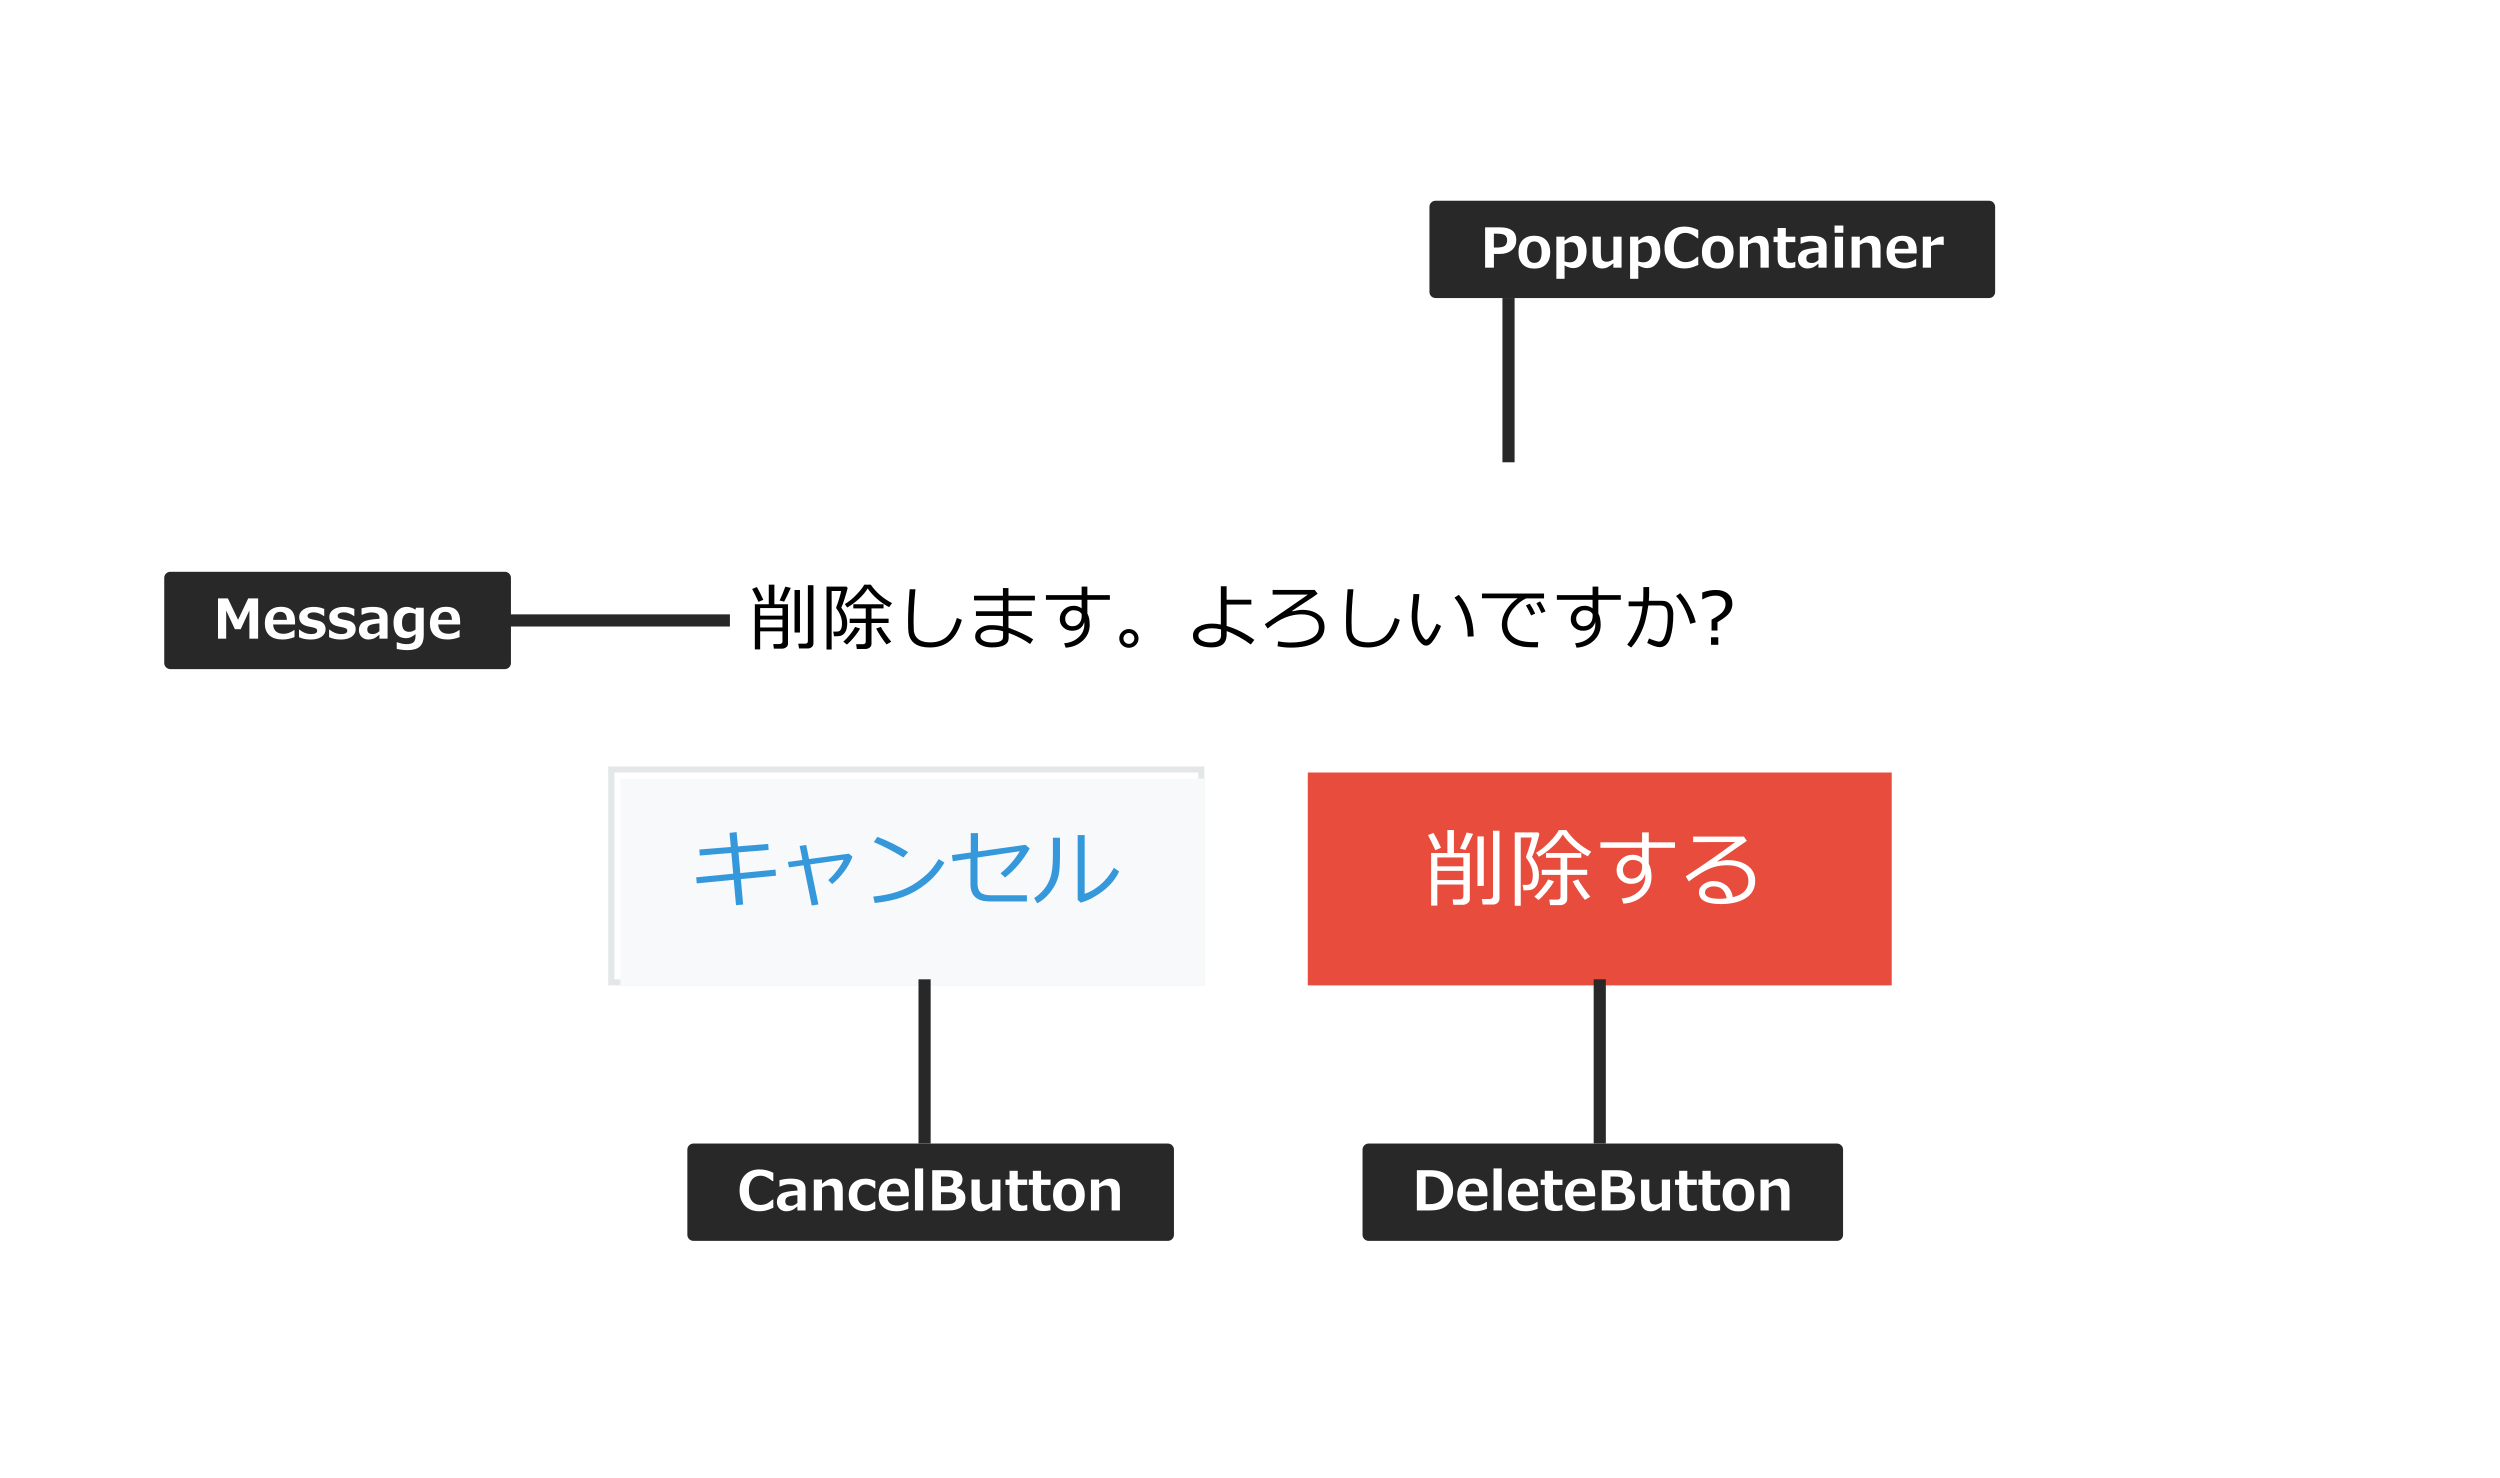 <svg width="411" height="243" viewBox="0 0 411 243" fill="none" xmlns="http://www.w3.org/2000/svg">
<rect width="411" height="243" fill="white"/>
<g filter="url(#filter0_d_368_631)">
<rect x="92" y="76" width="226" height="94" fill="white"/>
</g>
<path d="M128.637 103.791H124.969V106.756H124.096V99.338H126.387V96.115H127.307V99.338H129.545V105.836C129.545 106.074 129.443 106.268 129.24 106.416C129.037 106.568 128.801 106.645 128.531 106.645H127.219L127.131 105.883H128.139C128.268 105.883 128.383 105.846 128.484 105.771C128.586 105.693 128.637 105.596 128.637 105.479V103.791ZM128.637 101.219V99.971H124.969V101.219H128.637ZM124.969 103.152H128.637V101.857H124.969V103.152ZM132.814 106.609H131.367L131.232 105.824H132.346C132.658 105.824 132.814 105.682 132.814 105.396V96.203H133.729V105.771C133.729 106.021 133.637 106.223 133.453 106.375C133.273 106.531 133.061 106.609 132.814 106.609ZM128.918 98.91L128.162 98.723C128.479 98.078 128.793 97.32 129.105 96.449L130.008 96.643C129.59 97.564 129.227 98.32 128.918 98.91ZM124.688 98.945C124.395 98.293 124.051 97.586 123.656 96.824L124.43 96.508C124.797 97.148 125.152 97.85 125.496 98.611L124.688 98.945ZM130.623 103.984V97H131.514V103.984H130.623ZM146.174 99.812C145.475 99.461 144.805 99.002 144.164 98.436C143.523 97.869 143.018 97.301 142.646 96.731C142.303 97.316 141.816 97.897 141.188 98.471C140.559 99.045 139.924 99.514 139.283 99.877L138.891 99.309C139.496 98.965 140.121 98.461 140.766 97.797C141.41 97.133 141.85 96.572 142.084 96.115H143.15C144.029 97.385 145.195 98.397 146.648 99.15L146.174 99.812ZM138.305 99.889C138.41 100.021 138.562 100.254 138.762 100.586C138.965 100.918 139.102 101.242 139.172 101.559C139.246 101.875 139.283 102.166 139.283 102.432V102.455C139.283 102.748 139.258 103.018 139.207 103.264C139.156 103.506 139.08 103.715 138.979 103.891C138.881 104.062 138.758 104.205 138.609 104.318C138.465 104.428 138.309 104.502 138.141 104.541C137.977 104.58 137.74 104.6 137.432 104.6H137.115L136.98 103.838C137.32 103.838 137.562 103.834 137.707 103.826C137.855 103.814 137.982 103.766 138.088 103.68C138.193 103.59 138.275 103.445 138.334 103.246C138.393 103.043 138.422 102.787 138.422 102.479C138.422 101.646 138.117 100.836 137.508 100.047V100.035C137.508 100.023 137.502 99.992 137.49 99.941C137.475 99.891 137.467 99.859 137.467 99.848C137.604 99.519 137.771 99.029 137.971 98.377C138.174 97.721 138.275 97.314 138.275 97.158H136.723V106.779H135.879V96.438H139.172L139.354 96.666C139.26 97.076 139.092 97.664 138.85 98.43C138.611 99.191 138.43 99.678 138.305 99.889ZM142.254 106.691H140.859L140.748 105.906H141.861C142.174 105.906 142.33 105.76 142.33 105.467V102.42H139.688V101.711H142.33V100.023H140.285V99.338H145.254V100.023H143.273V101.711H146.086V102.42H143.273V105.824C143.273 106.09 143.176 106.301 142.98 106.457C142.785 106.613 142.543 106.691 142.254 106.691ZM145.758 105.947C145.512 105.658 145.203 105.234 144.832 104.676C144.461 104.113 144.197 103.664 144.041 103.328L144.814 103.059C144.92 103.293 145.154 103.668 145.518 104.184C145.881 104.695 146.217 105.135 146.525 105.502L145.758 105.947ZM139.23 105.971L138.645 105.49C139.004 105.182 139.369 104.795 139.74 104.33C140.115 103.861 140.395 103.441 140.578 103.07L141.41 103.328C141.203 103.723 140.875 104.191 140.426 104.734C139.98 105.273 139.582 105.686 139.23 105.971ZM158.127 101.898C157.686 103.461 157.035 104.609 156.176 105.344C155.316 106.078 154.211 106.445 152.859 106.445C152.332 106.445 151.863 106.393 151.453 106.287C151.043 106.182 150.691 106.025 150.398 105.818C150.105 105.607 149.871 105.346 149.695 105.033C149.52 104.717 149.406 104.375 149.355 104.008C149.309 103.641 149.285 103.033 149.285 102.186C149.285 100.744 149.371 98.975 149.543 96.877H150.504C150.297 98.889 150.193 100.674 150.193 102.232C150.193 102.775 150.205 103.234 150.229 103.609C150.256 103.98 150.369 104.324 150.568 104.641C150.771 104.957 151.072 105.197 151.471 105.361C151.869 105.525 152.363 105.607 152.953 105.607C154.012 105.607 154.893 105.311 155.596 104.717C156.299 104.119 156.869 103.078 157.307 101.594L158.127 101.898ZM169.852 105.109L169.348 105.889C168.426 105.197 167.25 104.586 165.82 104.055V104.922C165.82 105.93 164.891 106.434 163.031 106.434C162.293 106.434 161.656 106.275 161.121 105.959C160.586 105.639 160.318 105.201 160.318 104.646C160.318 104.072 160.572 103.617 161.08 103.281C161.588 102.941 162.199 102.771 162.914 102.771C163.664 102.771 164.32 102.844 164.883 102.988V101.26H160.441V100.492H164.883V98.705H160.131V97.938H164.883V96.678H165.791V97.938H170.139V98.705H165.791V100.492H169.635V101.26H165.791V103.193C167.588 103.873 168.941 104.512 169.852 105.109ZM164.906 104.617V103.791C164.406 103.607 163.744 103.516 162.92 103.516C162.49 103.516 162.094 103.613 161.73 103.809C161.367 104.004 161.186 104.262 161.186 104.582C161.186 104.922 161.367 105.182 161.73 105.361C162.098 105.537 162.557 105.625 163.107 105.625C163.635 105.625 164.016 105.582 164.25 105.496C164.488 105.41 164.656 105.311 164.754 105.197C164.855 105.084 164.906 104.891 164.906 104.617ZM177.832 100.984C177.609 100.543 177.145 100.322 176.438 100.322C176.094 100.326 175.787 100.469 175.518 100.75C175.248 101.031 175.115 101.346 175.119 101.693C175.119 102.072 175.225 102.377 175.436 102.607C175.646 102.838 175.934 102.953 176.297 102.953C176.758 102.953 177.125 102.803 177.398 102.502C177.676 102.201 177.82 101.807 177.832 101.318V100.984ZM182.461 98.606H178.764V100.861C179.021 101.314 179.15 101.936 179.15 102.725C179.146 103.756 178.764 104.623 178.002 105.326C177.244 106.025 176.307 106.41 175.189 106.48L174.949 105.748C175.887 105.682 176.674 105.359 177.311 104.781C177.951 104.203 178.271 103.486 178.271 102.631C178.271 102.486 178.264 102.355 178.248 102.238C178.15 102.691 177.922 103.049 177.562 103.311C177.203 103.568 176.771 103.697 176.268 103.697C175.697 103.697 175.215 103.518 174.82 103.158C174.426 102.795 174.229 102.34 174.229 101.793C174.229 101.164 174.449 100.641 174.891 100.223C175.336 99.801 175.881 99.59 176.525 99.59C177.01 99.59 177.441 99.732 177.82 100.018V98.606H171.949V97.838H177.82V96.438H178.764V97.838H182.461V98.606ZM184.008 104.957C184.008 104.531 184.162 104.168 184.471 103.867C184.779 103.566 185.152 103.416 185.59 103.416C186.027 103.416 186.4 103.566 186.709 103.867C187.018 104.168 187.172 104.531 187.172 104.957C187.172 105.383 187.018 105.746 186.709 106.047C186.4 106.348 186.027 106.498 185.59 106.498C185.152 106.498 184.779 106.348 184.471 106.047C184.162 105.746 184.008 105.383 184.008 104.957ZM184.693 104.957C184.693 105.203 184.781 105.414 184.957 105.59C185.133 105.766 185.344 105.854 185.59 105.854C185.836 105.854 186.047 105.766 186.223 105.59C186.398 105.414 186.486 105.203 186.486 104.957C186.486 104.711 186.398 104.5 186.223 104.324C186.047 104.148 185.836 104.061 185.59 104.061C185.344 104.061 185.133 104.148 184.957 104.324C184.781 104.5 184.693 104.711 184.693 104.957ZM206.215 105.197L205.629 105.965C205.102 105.551 204.455 105.131 203.689 104.705C202.924 104.275 202.25 103.957 201.668 103.75L201.656 104.43C201.633 105.766 200.811 106.434 199.189 106.434C198.248 106.434 197.502 106.268 196.951 105.936C196.4 105.604 196.125 105.119 196.125 104.482C196.125 103.857 196.422 103.375 197.016 103.035C197.613 102.695 198.359 102.523 199.254 102.52C199.711 102.52 200.195 102.57 200.707 102.672V96.385H201.656V98.594H205.723V99.385H201.656V102.906C203.227 103.371 204.746 104.135 206.215 105.197ZM200.742 103.48C200.203 103.352 199.707 103.287 199.254 103.287C198.668 103.287 198.146 103.395 197.689 103.609C197.232 103.82 197.006 104.113 197.01 104.488C197.01 104.844 197.211 105.123 197.613 105.326C198.016 105.525 198.482 105.625 199.014 105.625C200.166 105.625 200.742 105.23 200.742 104.441V103.48ZM210.035 106.252L210.111 105.438C210.838 105.57 211.506 105.637 212.115 105.637C213.471 105.641 214.59 105.43 215.473 105.004C216.359 104.574 216.805 103.955 216.809 103.146C216.809 102.451 216.553 101.92 216.041 101.553C215.529 101.182 214.834 100.996 213.955 100.996C213.104 100.996 212.242 101.162 211.371 101.494C210.504 101.826 209.512 102.439 208.395 103.334L207.938 102.625L212.051 99.812L215.016 97.756H209.221V96.988H216.146L216.627 97.609C216.162 97.961 215.461 98.436 214.523 99.033C213.555 99.654 212.852 100.125 212.414 100.445L212.449 100.504C213.172 100.34 213.721 100.258 214.096 100.258C215.166 100.258 216.043 100.51 216.727 101.014C217.41 101.518 217.752 102.215 217.752 103.105C217.752 104.207 217.258 105.043 216.27 105.613C215.281 106.184 213.93 106.469 212.215 106.469C211.457 106.469 210.73 106.396 210.035 106.252ZM230.127 101.898C229.686 103.461 229.035 104.609 228.176 105.344C227.316 106.078 226.211 106.445 224.859 106.445C224.332 106.445 223.863 106.393 223.453 106.287C223.043 106.182 222.691 106.025 222.398 105.818C222.105 105.607 221.871 105.346 221.695 105.033C221.52 104.717 221.406 104.375 221.355 104.008C221.309 103.641 221.285 103.033 221.285 102.186C221.285 100.744 221.371 98.975 221.543 96.877H222.504C222.297 98.889 222.193 100.674 222.193 102.232C222.193 102.775 222.205 103.234 222.229 103.609C222.256 103.98 222.369 104.324 222.568 104.641C222.771 104.957 223.072 105.197 223.471 105.361C223.869 105.525 224.363 105.607 224.953 105.607C226.012 105.607 226.893 105.311 227.596 104.717C228.299 104.119 228.869 103.078 229.307 101.594L230.127 101.898ZM236.906 102.906C236.773 103.277 236.562 103.73 236.273 104.266C235.988 104.801 235.695 105.248 235.395 105.607C235.098 105.963 234.789 106.141 234.469 106.141C234.273 106.141 234.1 106.094 233.947 106C233.795 105.906 233.596 105.725 233.35 105.455C233.104 105.186 232.877 104.816 232.67 104.348C232.467 103.875 232.316 103.381 232.219 102.865C232.121 102.35 232.072 101.848 232.072 101.359C232.072 100.922 232.117 100.303 232.207 99.502C232.301 98.662 232.352 98.049 232.359 97.662H233.344C233.328 98.014 233.266 98.627 233.156 99.502C233.059 100.283 233.01 100.9 233.01 101.354C233.01 102.033 233.08 102.645 233.221 103.188C233.365 103.727 233.572 104.191 233.842 104.582C234.115 104.973 234.314 105.168 234.439 105.168C234.643 105.168 234.916 104.891 235.26 104.336C235.604 103.777 235.912 103.176 236.186 102.531L236.906 102.906ZM242.268 104.629L241.283 104.658V104.553C241.283 103.396 241.096 102.271 240.721 101.178C240.346 100.084 239.811 99.107 239.115 98.248L239.836 97.791C241.43 99.615 242.24 101.895 242.268 104.629ZM253.84 98.377H250.904C250.189 98.682 249.492 99.24 248.812 100.053C248.137 100.861 247.799 101.703 247.799 102.578C247.799 103.254 247.979 103.818 248.338 104.271C248.697 104.721 249.178 105.051 249.779 105.262C250.381 105.469 251.178 105.572 252.17 105.572C252.4 105.572 252.637 105.566 252.879 105.555L252.82 106.422H252.791C252.068 106.422 251.469 106.408 250.992 106.381C250.516 106.357 250.014 106.262 249.486 106.094C248.959 105.93 248.494 105.678 248.092 105.338C247.689 104.998 247.391 104.605 247.195 104.16C247 103.715 246.902 103.211 246.902 102.648C246.902 101.863 247.141 101.086 247.617 100.316C248.098 99.543 248.73 98.889 249.516 98.353H243.639V97.574H253.84V98.377ZM254.092 100.516L253.418 100.791C253.156 100.186 252.877 99.647 252.58 99.174L253.201 98.869C253.471 99.291 253.768 99.84 254.092 100.516ZM252.387 100.873L251.713 101.178C251.432 100.545 251.148 99.996 250.863 99.531L251.496 99.244C251.836 99.772 252.133 100.314 252.387 100.873ZM261.832 100.984C261.609 100.543 261.145 100.322 260.438 100.322C260.094 100.326 259.787 100.469 259.518 100.75C259.248 101.031 259.115 101.346 259.119 101.693C259.119 102.072 259.225 102.377 259.436 102.607C259.646 102.838 259.934 102.953 260.297 102.953C260.758 102.953 261.125 102.803 261.398 102.502C261.676 102.201 261.82 101.807 261.832 101.318V100.984ZM266.461 98.606H262.764V100.861C263.021 101.314 263.15 101.936 263.15 102.725C263.146 103.756 262.764 104.623 262.002 105.326C261.244 106.025 260.307 106.41 259.189 106.48L258.949 105.748C259.887 105.682 260.674 105.359 261.311 104.781C261.951 104.203 262.271 103.486 262.271 102.631C262.271 102.486 262.264 102.355 262.248 102.238C262.15 102.691 261.922 103.049 261.562 103.311C261.203 103.568 260.771 103.697 260.268 103.697C259.697 103.697 259.215 103.518 258.82 103.158C258.426 102.795 258.229 102.34 258.229 101.793C258.229 101.164 258.449 100.641 258.891 100.223C259.336 99.801 259.881 99.59 260.525 99.59C261.01 99.59 261.441 99.732 261.82 100.018V98.606H255.949V97.838H261.82V96.438H262.764V97.838H266.461V98.606ZM271.119 97.574C271.119 97.926 271.1 98.326 271.061 98.775H273.311C273.865 98.775 274.299 98.975 274.611 99.373C274.928 99.768 275.088 100.285 275.092 100.926C275.088 102.504 274.92 103.811 274.588 104.846C274.256 105.877 273.674 106.393 272.842 106.393C272.357 106.393 271.678 106.162 270.803 105.701L271.096 104.957C271.299 105.055 271.59 105.166 271.969 105.291C272.348 105.416 272.607 105.479 272.748 105.479C273.061 105.479 273.311 105.316 273.498 104.992C273.689 104.664 273.848 104.188 273.973 103.562C274.102 102.938 274.166 102.191 274.166 101.324C274.166 100.551 274.062 100.061 273.855 99.853C273.648 99.647 273.371 99.543 273.023 99.543H270.984C270.828 100.539 270.658 101.393 270.475 102.104C270.291 102.814 270 103.561 269.602 104.342C269.207 105.123 268.729 105.828 268.166 106.457L267.504 105.977C268.016 105.375 268.521 104.539 269.021 103.469C269.525 102.395 269.863 101.127 270.035 99.666H267.744V98.881H270.129C270.156 98.607 270.17 97.82 270.17 96.519H271.119V97.574ZM278.783 102.314L277.875 102.555C277.34 100.598 276.562 99.074 275.543 97.984L276.229 97.516C276.768 98.066 277.281 98.805 277.77 99.731C278.262 100.652 278.6 101.514 278.783 102.314ZM282.357 102.285V103.656H281.379V101.875C282.395 101.312 283.031 100.848 283.289 100.48C283.547 100.113 283.676 99.728 283.676 99.326C283.676 98.877 283.527 98.531 283.23 98.289C282.938 98.043 282.527 97.92 282 97.92C281.344 97.92 280.648 98.123 279.914 98.529H279.85V97.41C280.619 97.129 281.363 96.988 282.082 96.988C282.914 96.988 283.574 97.193 284.062 97.603C284.555 98.01 284.801 98.555 284.801 99.238C284.801 99.766 284.654 100.252 284.361 100.697C284.072 101.143 283.404 101.672 282.357 102.285ZM282.486 106H281.291V104.764H282.486V106Z" fill="black"/>
<rect x="100.5" y="126.5" width="97" height="35" stroke="#E3E7E8"/>
<g filter="url(#filter1_i_368_631)">
<rect x="101" y="127" width="96" height="34" fill="#F7F9FA"/>
</g>
<path d="M127.569 143.967L121.8 144.527L122.176 148.704L121 148.813L120.624 144.644L114.547 145.231L114.451 144.233L120.535 143.639L120.234 140.228L115.039 140.651L114.978 139.66L120.146 139.243L119.934 136.926L121.096 136.789L121.314 139.147L126.291 138.744L126.359 139.729L121.403 140.132L121.711 143.529L127.494 142.962L127.569 143.967ZM134.549 148.69L133.448 148.868L132.108 142.258L129.709 142.6L129.524 141.704L131.924 141.376L131.459 139.072L132.539 138.915L133.011 141.226L139.553 140.344L140.141 140.836C139.803 141.734 139.327 142.581 138.712 143.379C138.101 144.172 137.465 144.826 136.805 145.341L136.162 144.685C136.691 144.215 137.192 143.666 137.666 143.037C138.145 142.404 138.489 141.836 138.698 141.335L133.195 142.107L134.549 148.69ZM149.294 140.077L148.521 140.973C146.895 139.97 145.272 139.125 143.654 138.437L144.242 137.582C145.947 138.22 147.631 139.052 149.294 140.077ZM155.255 141.813C154.489 143.149 153.496 144.304 152.274 145.279C151.053 146.25 149.782 146.975 148.46 147.453C147.143 147.927 145.591 148.26 143.805 148.451L143.565 147.398C145.051 147.248 146.382 146.977 147.558 146.585C148.733 146.188 149.729 145.712 150.545 145.156C151.365 144.596 152.056 144.042 152.616 143.495C153.177 142.944 153.744 142.187 154.318 141.226L155.255 141.813ZM169.289 139.489C168.195 141.426 166.842 143.017 165.229 144.261L164.483 143.577C165.755 142.556 166.814 141.344 167.662 139.94L160.703 140.979V145.272C160.703 145.915 160.863 146.396 161.182 146.715C161.505 147.029 162.111 147.187 163 147.187H168.824V148.198H162.706C160.596 148.198 159.541 147.25 159.541 145.354V141.15L156.629 141.588L156.506 140.583L159.596 140.146V136.967H160.785V139.981L168.585 138.888L169.289 139.489ZM183.986 143.27C183.403 144.514 182.501 145.598 181.279 146.523C180.062 147.444 178.859 148.068 177.67 148.396L177.171 147.932V137.288H178.319V146.94C179.071 146.717 179.887 146.255 180.767 145.553C181.651 144.851 182.439 143.889 183.132 142.668L183.986 143.27ZM174.259 140.836C174.259 141.911 174.211 142.789 174.115 143.468C174.02 144.142 173.801 144.805 173.459 145.457C173.122 146.104 172.696 146.697 172.181 147.234C171.666 147.772 171.112 148.196 170.52 148.506L170.014 147.638C170.583 147.287 171.11 146.824 171.593 146.25C172.076 145.676 172.447 144.997 172.707 144.213C172.967 143.429 173.097 142.228 173.097 140.61V137.726H174.259V140.836Z" fill="#3498DB"/>
<g filter="url(#filter2_i_368_631)">
<path fill-rule="evenodd" clip-rule="evenodd" d="M214 126H310V161H214V126Z" fill="#E74C3C"/>
</g>
<path d="M240.576 145.423H236.297V148.882H235.278V140.228H237.951V136.468H239.024V140.228H241.636V147.809C241.636 148.087 241.517 148.312 241.28 148.485C241.043 148.663 240.768 148.752 240.453 148.752H238.922L238.819 147.863H239.995C240.146 147.863 240.28 147.82 240.398 147.733C240.517 147.642 240.576 147.528 240.576 147.392V145.423ZM240.576 142.422V140.966H236.297V142.422H240.576ZM236.297 144.678H240.576V143.167H236.297V144.678ZM245.45 148.711H243.762L243.604 147.795H244.903C245.268 147.795 245.45 147.629 245.45 147.296V136.57H246.517V147.733C246.517 148.025 246.41 148.26 246.195 148.438C245.986 148.62 245.737 148.711 245.45 148.711ZM240.904 139.729L240.022 139.51C240.392 138.758 240.758 137.874 241.123 136.857L242.176 137.083C241.688 138.159 241.264 139.04 240.904 139.729ZM235.969 139.77C235.627 139.008 235.226 138.184 234.766 137.295L235.668 136.926C236.096 137.673 236.511 138.491 236.912 139.38L235.969 139.77ZM242.894 145.648V137.5H243.933V145.648H242.894ZM261.036 140.781C260.22 140.371 259.439 139.836 258.691 139.175C257.944 138.514 257.354 137.851 256.921 137.186C256.52 137.869 255.952 138.546 255.219 139.216C254.485 139.886 253.744 140.433 252.997 140.856L252.539 140.193C253.245 139.792 253.975 139.204 254.727 138.43C255.479 137.655 255.991 137.001 256.265 136.468H257.509C258.534 137.949 259.895 139.129 261.59 140.009L261.036 140.781ZM251.855 140.87C251.979 141.025 252.156 141.296 252.389 141.684C252.626 142.071 252.785 142.449 252.867 142.818C252.954 143.188 252.997 143.527 252.997 143.837V143.864C252.997 144.206 252.967 144.521 252.908 144.808C252.849 145.09 252.76 145.334 252.642 145.539C252.528 145.74 252.384 145.906 252.211 146.038C252.042 146.166 251.86 146.252 251.664 146.298C251.473 146.343 251.197 146.366 250.837 146.366H250.468L250.311 145.478C250.707 145.478 250.99 145.473 251.158 145.464C251.331 145.45 251.479 145.393 251.603 145.293C251.726 145.188 251.821 145.02 251.89 144.787C251.958 144.55 251.992 144.252 251.992 143.892C251.992 142.921 251.637 141.975 250.926 141.055V141.041C250.926 141.027 250.919 140.991 250.905 140.932C250.887 140.872 250.878 140.836 250.878 140.822C251.037 140.439 251.233 139.868 251.466 139.106C251.703 138.341 251.821 137.867 251.821 137.685H250.01V148.909H249.025V136.844H252.867L253.079 137.11C252.97 137.589 252.774 138.275 252.491 139.168C252.213 140.057 252.001 140.624 251.855 140.87ZM256.463 148.807H254.836L254.706 147.891H256.005C256.369 147.891 256.552 147.72 256.552 147.378V143.823H253.469V142.996H256.552V141.027H254.166V140.228H259.963V141.027H257.652V142.996H260.934V143.823H257.652V147.795C257.652 148.105 257.538 148.351 257.311 148.533C257.083 148.715 256.8 148.807 256.463 148.807ZM260.551 147.938C260.264 147.601 259.904 147.107 259.471 146.455C259.038 145.799 258.73 145.275 258.548 144.883L259.45 144.568C259.573 144.842 259.847 145.279 260.271 145.881C260.694 146.478 261.086 146.991 261.446 147.419L260.551 147.938ZM252.936 147.966L252.252 147.405C252.671 147.045 253.097 146.594 253.53 146.052C253.968 145.505 254.294 145.015 254.508 144.582L255.479 144.883C255.237 145.343 254.854 145.89 254.33 146.523C253.811 147.152 253.346 147.633 252.936 147.966ZM269.971 142.148C269.711 141.633 269.169 141.376 268.344 141.376C267.943 141.381 267.585 141.547 267.271 141.875C266.956 142.203 266.801 142.57 266.806 142.976C266.806 143.418 266.929 143.773 267.175 144.042C267.421 144.311 267.756 144.445 268.18 144.445C268.717 144.445 269.146 144.27 269.465 143.919C269.788 143.568 269.957 143.108 269.971 142.538V142.148ZM275.371 139.373H271.058V142.005C271.358 142.534 271.509 143.258 271.509 144.179C271.504 145.382 271.058 146.394 270.169 147.214C269.285 148.03 268.191 148.479 266.888 148.561L266.607 147.706C267.701 147.629 268.619 147.253 269.362 146.578C270.11 145.904 270.483 145.067 270.483 144.069C270.483 143.901 270.474 143.748 270.456 143.611C270.342 144.14 270.076 144.557 269.656 144.862C269.237 145.163 268.733 145.313 268.146 145.313C267.48 145.313 266.917 145.104 266.457 144.685C265.997 144.261 265.767 143.73 265.767 143.092C265.767 142.358 266.024 141.747 266.539 141.26C267.059 140.768 267.694 140.521 268.446 140.521C269.011 140.521 269.515 140.688 269.957 141.021V139.373H263.107V138.478H269.957V136.844H271.058V138.478H275.371V139.373ZM284.873 147.501C286.582 147.091 287.437 146.211 287.437 144.862C287.437 144.028 287.122 143.383 286.493 142.928C285.864 142.472 285.026 142.244 283.978 142.244C283.257 142.244 282.553 142.335 281.865 142.518C281.182 142.7 280.393 143.071 279.5 143.632C278.611 144.192 277.992 144.621 277.641 144.917L277.135 144.076C279.91 142.285 282.622 140.401 285.27 138.423L278.352 138.45V137.541H286.698L287.177 138.238L282.357 141.574L282.412 141.656C282.968 141.488 283.522 141.403 284.073 141.403C285.381 141.403 286.454 141.704 287.293 142.306C288.136 142.907 288.558 143.739 288.558 144.801C288.558 146.045 288.043 146.995 287.013 147.651C285.983 148.303 284.602 148.629 282.87 148.629C280.491 148.629 279.302 147.975 279.302 146.667C279.302 146.152 279.548 145.719 280.04 145.368C280.532 145.017 281.072 144.842 281.66 144.842C282.485 144.842 283.191 145.072 283.779 145.532C284.367 145.993 284.732 146.649 284.873 147.501ZM283.868 147.679C283.604 146.371 282.893 145.717 281.735 145.717C281.366 145.717 281.034 145.808 280.737 145.99C280.446 146.173 280.3 146.414 280.3 146.715C280.3 147.412 281.106 147.761 282.72 147.761C283.071 147.761 283.453 147.733 283.868 147.679Z" fill="white"/>
<path d="M27 95C27 94.448 27.448 94 28 94H83C83.552 94 84 94.448 84 95V109C84 109.552 83.552 110 83 110H28C27.448 110 27 109.552 27 109V95Z" fill="#282828"/>
<path d="M42.435 105H41.002V100.346L39.574 103.436H38.612L37.184 100.359V105H35.839V98.377H37.465L39.139 101.897L40.809 98.377H42.435V105ZM48.508 102.667H44.9C44.959 103.686 45.538 104.196 46.636 104.196C47.21 104.196 47.788 103.988 48.368 103.572H48.416V104.741C47.727 105.004 47.08 105.136 46.474 105.136C45.519 105.136 44.791 104.909 44.29 104.455C43.789 104.001 43.538 103.346 43.538 102.491C43.538 101.641 43.775 100.973 44.25 100.487C44.725 99.998 45.379 99.753 46.214 99.753C47.744 99.753 48.508 100.566 48.508 102.192V102.667ZM47.159 101.902C47.148 101.026 46.791 100.588 46.091 100.588C45.347 100.588 44.95 101.026 44.9 101.902H47.159ZM49.159 104.758V103.51H49.211C49.818 104 50.456 104.244 51.127 104.244C51.807 104.244 52.147 104.06 52.147 103.69C52.147 103.541 52.094 103.428 51.989 103.352C51.883 103.273 51.693 103.203 51.417 103.141C51.227 103.106 50.956 103.049 50.605 102.97C50.253 102.891 49.976 102.781 49.774 102.64C49.575 102.5 49.427 102.33 49.33 102.13C49.233 101.931 49.185 101.701 49.185 101.44C49.185 100.945 49.4 100.544 49.831 100.236C50.262 99.926 50.84 99.77 51.567 99.77C52.209 99.77 52.787 99.883 53.303 100.109V101.295H53.268C52.679 100.876 52.109 100.667 51.558 100.667C51.274 100.667 51.037 100.72 50.846 100.825C50.656 100.931 50.56 101.062 50.56 101.221C50.56 101.399 50.619 101.53 50.736 101.612C50.856 101.691 51.056 101.763 51.334 101.827C51.688 101.892 52.041 101.969 52.393 102.06C52.745 102.151 53.022 102.312 53.224 102.543C53.426 102.772 53.527 103.068 53.527 103.431C53.527 103.95 53.307 104.364 52.868 104.675C52.431 104.985 51.841 105.141 51.097 105.141C50.358 105.141 49.712 105.013 49.159 104.758ZM54.107 104.758V103.51H54.16C54.766 104 55.405 104.244 56.076 104.244C56.755 104.244 57.095 104.06 57.095 103.69C57.095 103.541 57.042 103.428 56.937 103.352C56.831 103.273 56.641 103.203 56.366 103.141C56.175 103.106 55.904 103.049 55.553 102.97C55.201 102.891 54.924 102.781 54.722 102.64C54.523 102.5 54.375 102.33 54.278 102.13C54.182 101.931 54.133 101.701 54.133 101.44C54.133 100.945 54.349 100.544 54.779 100.236C55.21 99.926 55.789 99.77 56.515 99.77C57.157 99.77 57.735 99.883 58.251 100.109V101.295H58.216C57.627 100.876 57.057 100.667 56.506 100.667C56.222 100.667 55.985 100.72 55.794 100.825C55.604 100.931 55.509 101.062 55.509 101.221C55.509 101.399 55.567 101.53 55.685 101.612C55.805 101.691 56.004 101.763 56.282 101.827C56.637 101.892 56.99 101.969 57.341 102.06C57.693 102.151 57.97 102.312 58.172 102.543C58.374 102.772 58.475 103.068 58.475 103.431C58.475 103.95 58.255 104.364 57.816 104.675C57.379 104.985 56.789 105.141 56.045 105.141C55.307 105.141 54.661 105.013 54.107 104.758ZM63.718 105H62.377V104.336C61.964 104.691 61.629 104.912 61.371 105C61.116 105.091 60.844 105.136 60.554 105.136C60.108 105.136 59.739 104.993 59.446 104.706C59.153 104.416 59.007 104.043 59.007 103.589C59.007 103.015 59.222 102.58 59.653 102.284C60.086 101.988 60.999 101.804 62.391 101.73V101.594C62.391 101.275 62.281 101.043 62.061 100.9C61.841 100.756 61.478 100.685 60.971 100.685C60.626 100.685 60.13 100.816 59.486 101.08H59.438V100.012C60.117 99.848 60.732 99.766 61.283 99.766C62.142 99.766 62.761 99.905 63.142 100.184C63.526 100.459 63.718 100.898 63.718 101.502V105ZM62.377 103.761V102.478C61.493 102.551 60.939 102.665 60.716 102.82C60.494 102.973 60.382 103.185 60.382 103.458C60.382 103.748 60.46 103.95 60.615 104.064C60.77 104.178 61.014 104.235 61.345 104.235C61.693 104.235 62.038 104.077 62.377 103.761ZM69.664 104.416C69.664 105.256 69.453 105.877 69.031 106.279C68.609 106.68 67.934 106.881 67.005 106.881C66.404 106.881 65.81 106.815 65.221 106.683V105.584H65.287C65.87 105.792 66.375 105.896 66.803 105.896C67.327 105.896 67.71 105.804 67.95 105.62C68.193 105.435 68.314 105.07 68.314 104.525V104.244C67.79 104.695 67.282 104.921 66.79 104.921C65.392 104.921 64.693 104.055 64.693 102.324C64.693 101.556 64.895 100.939 65.3 100.474C65.707 100.005 66.227 99.77 66.86 99.77C67.355 99.77 67.834 99.926 68.297 100.236L68.389 99.911H69.664V104.416ZM68.314 103.506V100.939C68.019 100.813 67.745 100.75 67.493 100.75C66.558 100.75 66.091 101.285 66.091 102.354C66.091 102.891 66.188 103.279 66.381 103.519C66.577 103.756 66.88 103.875 67.29 103.875C67.61 103.875 67.951 103.752 68.314 103.506ZM75.649 102.667H72.041C72.1 103.686 72.678 104.196 73.777 104.196C74.351 104.196 74.928 103.988 75.508 103.572H75.557V104.741C74.868 105.004 74.221 105.136 73.614 105.136C72.659 105.136 71.931 104.909 71.43 104.455C70.929 104.001 70.679 103.346 70.679 102.491C70.679 101.641 70.916 100.973 71.391 100.487C71.865 99.998 72.52 99.753 73.355 99.753C74.884 99.753 75.649 100.566 75.649 102.192V102.667ZM74.3 101.902C74.288 101.026 73.932 100.588 73.232 100.588C72.488 100.588 72.091 101.026 72.041 101.902H74.3Z" fill="white"/>
<path d="M235 34C235 33.448 235.448 33 236 33H327C327.552 33 328 33.448 328 34V48C328 48.552 327.552 49 327 49H236C235.448 49 235 48.552 235 48V34Z" fill="#282828"/>
<path d="M245.601 41.746V44H244.151V37.377H246.656C247.514 37.377 248.166 37.553 248.611 37.905C249.057 38.253 249.279 38.765 249.279 39.438C249.279 40.142 249.033 40.703 248.541 41.122C248.049 41.538 247.407 41.746 246.616 41.746H245.601ZM245.592 38.419V40.695H245.979C246.706 40.695 247.186 40.596 247.42 40.397C247.658 40.194 247.776 39.885 247.776 39.469C247.776 39.127 247.662 38.866 247.434 38.687C247.208 38.508 246.76 38.419 246.089 38.419H245.592ZM252.246 44.158C251.419 44.158 250.778 43.921 250.321 43.446C249.864 42.969 249.635 42.307 249.635 41.46C249.635 40.61 249.865 39.947 250.325 39.469C250.788 38.992 251.428 38.753 252.246 38.753C253.069 38.753 253.709 38.992 254.166 39.469C254.626 39.947 254.856 40.61 254.856 41.46C254.856 42.307 254.626 42.969 254.166 43.446C253.709 43.921 253.069 44.158 252.246 44.158ZM252.246 39.693C251.446 39.693 251.046 40.287 251.046 41.473C251.046 42.636 251.452 43.218 252.263 43.218C253.051 43.218 253.445 42.636 253.445 41.473C253.445 40.287 253.045 39.693 252.246 39.693ZM257.216 43.64V45.833H255.867V38.911H257.216V39.592C257.608 39.261 257.928 39.041 258.174 38.933C258.423 38.825 258.685 38.77 258.96 38.77C259.555 38.77 260.017 38.999 260.345 39.456C260.673 39.913 260.837 40.552 260.837 41.372C260.837 42.178 260.629 42.831 260.213 43.332C259.797 43.83 259.278 44.079 258.657 44.079C258.224 44.079 257.743 43.933 257.216 43.64ZM257.216 40.172V42.976C257.456 43.076 257.73 43.126 258.038 43.126C258.972 43.126 259.439 42.559 259.439 41.425C259.439 40.35 259.048 39.812 258.266 39.812C257.947 39.812 257.597 39.932 257.216 40.172ZM266.585 44H265.236V43.288C264.826 43.622 264.492 43.848 264.234 43.965C263.976 44.082 263.708 44.141 263.43 44.141C262.357 44.141 261.821 43.512 261.821 42.255V38.911H263.179V41.447C263.179 42.156 263.257 42.597 263.412 42.77C263.567 42.942 263.821 43.029 264.172 43.029C264.474 43.029 264.829 42.897 265.236 42.633V38.911H266.585V44ZM269.336 43.64V45.833H267.987V38.911H269.336V39.592C269.729 39.261 270.048 39.041 270.294 38.933C270.543 38.825 270.805 38.77 271.081 38.77C271.675 38.77 272.137 38.999 272.465 39.456C272.793 39.913 272.957 40.552 272.957 41.372C272.957 42.178 272.749 42.831 272.333 43.332C271.917 43.83 271.398 44.079 270.777 44.079C270.344 44.079 269.863 43.933 269.336 43.64ZM269.336 40.172V42.976C269.576 43.076 269.85 43.126 270.158 43.126C271.092 43.126 271.56 42.559 271.56 41.425C271.56 40.35 271.168 39.812 270.386 39.812C270.067 39.812 269.717 39.932 269.336 40.172ZM279.193 43.556C278.636 43.811 278.194 43.971 277.866 44.035C277.538 44.1 277.221 44.132 276.917 44.132C275.903 44.132 275.104 43.83 274.521 43.227C273.938 42.623 273.647 41.781 273.647 40.7C273.647 39.639 273.941 38.8 274.53 38.182C275.122 37.56 275.919 37.25 276.921 37.25C277.697 37.25 278.455 37.436 279.193 37.808V39.166H279.039C278.351 38.58 277.699 38.287 277.083 38.287C276.495 38.287 276.029 38.498 275.686 38.92C275.343 39.339 275.172 39.934 275.172 40.704C275.172 41.469 275.346 42.059 275.695 42.475C276.043 42.888 276.509 43.095 277.092 43.095C277.397 43.095 277.694 43.042 277.984 42.937C278.274 42.828 278.63 42.589 279.052 42.22H279.193V43.556ZM282.401 44.158C281.575 44.158 280.933 43.921 280.476 43.446C280.019 42.969 279.791 42.307 279.791 41.46C279.791 40.61 280.021 39.947 280.48 39.469C280.943 38.992 281.583 38.753 282.401 38.753C283.224 38.753 283.864 38.992 284.321 39.469C284.781 39.947 285.011 40.61 285.011 41.46C285.011 42.307 284.781 42.969 284.321 43.446C283.864 43.921 283.224 44.158 282.401 44.158ZM282.401 39.693C281.601 39.693 281.201 40.287 281.201 41.473C281.201 42.636 281.607 43.218 282.418 43.218C283.207 43.218 283.601 42.636 283.601 41.473C283.601 40.287 283.201 39.693 282.401 39.693ZM290.786 44H289.428V41.464C289.428 40.755 289.349 40.316 289.19 40.146C289.035 39.973 288.782 39.887 288.43 39.887C288.137 39.887 287.784 40.017 287.371 40.278V44H286.022V38.911H287.371V39.623C287.793 39.277 288.13 39.049 288.382 38.938C288.637 38.826 288.902 38.77 289.177 38.77C290.25 38.77 290.786 39.399 290.786 40.656V44ZM295.149 43.969C294.789 44.057 294.404 44.101 293.994 44.101C293.387 44.101 292.943 43.972 292.662 43.714C292.381 43.454 292.24 43.033 292.24 42.453V39.803H291.572V38.911H292.245V37.483H293.589V38.911H295.149V39.803H293.589V41.899C293.589 42.438 293.658 42.79 293.796 42.954C293.934 43.118 294.165 43.2 294.49 43.2C294.698 43.2 294.905 43.149 295.11 43.046H295.149V43.969ZM300.295 44H298.955V43.336C298.542 43.691 298.207 43.912 297.949 44C297.694 44.091 297.421 44.136 297.131 44.136C296.686 44.136 296.317 43.993 296.024 43.706C295.731 43.416 295.584 43.044 295.584 42.589C295.584 42.015 295.8 41.58 296.23 41.284C296.664 40.988 297.577 40.804 298.968 40.73V40.594C298.968 40.275 298.858 40.044 298.639 39.9C298.419 39.756 298.056 39.685 297.549 39.685C297.203 39.685 296.708 39.816 296.063 40.08H296.015V39.012C296.695 38.848 297.31 38.766 297.861 38.766C298.719 38.766 299.339 38.905 299.72 39.184C300.104 39.459 300.295 39.898 300.295 40.502V44ZM298.955 42.761V41.477C298.07 41.551 297.517 41.665 297.294 41.82C297.071 41.973 296.96 42.185 296.96 42.458C296.96 42.748 297.038 42.95 297.193 43.064C297.348 43.178 297.591 43.235 297.922 43.235C298.271 43.235 298.615 43.077 298.955 42.761ZM303.046 38.274H301.601V37.083H303.046V38.274ZM302.998 44H301.649V38.911H302.998V44ZM309.164 44H307.806V41.464C307.806 40.755 307.727 40.316 307.568 40.146C307.413 39.973 307.16 39.887 306.808 39.887C306.515 39.887 306.162 40.017 305.749 40.278V44H304.4V38.911H305.749V39.623C306.171 39.277 306.508 39.049 306.76 38.938C307.015 38.826 307.28 38.77 307.555 38.77C308.627 38.77 309.164 39.399 309.164 40.656V44ZM315.109 41.666H311.501C311.56 42.686 312.139 43.196 313.237 43.196C313.812 43.196 314.389 42.988 314.969 42.572H315.017V43.741C314.329 44.004 313.681 44.136 313.075 44.136C312.12 44.136 311.392 43.909 310.891 43.455C310.39 43.001 310.139 42.346 310.139 41.491C310.139 40.641 310.376 39.973 310.851 39.487C311.326 38.998 311.98 38.753 312.815 38.753C314.345 38.753 315.109 39.566 315.109 41.192V41.666ZM313.76 40.902C313.749 40.026 313.393 39.588 312.692 39.588C311.948 39.588 311.551 40.026 311.501 40.902H313.76ZM319.548 40.287H319.504C319.322 40.24 319.079 40.216 318.774 40.216C318.297 40.216 317.857 40.292 317.456 40.445V44H316.107V38.911H317.456V39.834C317.869 39.462 318.209 39.213 318.476 39.087C318.742 38.958 319.004 38.894 319.262 38.894C319.33 38.894 319.425 38.897 319.548 38.902V40.287Z" fill="white"/>
<line x1="248" y1="76" x2="248" y2="49" stroke="#282828" stroke-width="2"/>
<path d="M113 189C113 188.448 113.448 188 114 188H192C192.552 188 193 188.448 193 189V203C193 203.552 192.552 204 192 204H114C113.448 204 113 203.552 113 203V189Z" fill="#282828"/>
<path d="M127.134 198.556C126.577 198.811 126.135 198.971 125.807 199.035C125.479 199.1 125.162 199.132 124.857 199.132C123.844 199.132 123.045 198.83 122.462 198.227C121.879 197.623 121.588 196.781 121.588 195.7C121.588 194.639 121.882 193.8 122.471 193.182C123.063 192.561 123.86 192.25 124.862 192.25C125.638 192.25 126.396 192.436 127.134 192.808V194.166H126.98C126.292 193.58 125.64 193.287 125.024 193.287C124.436 193.287 123.97 193.498 123.627 193.92C123.284 194.339 123.113 194.934 123.113 195.704C123.113 196.469 123.287 197.059 123.636 197.475C123.984 197.888 124.45 198.095 125.033 198.095C125.338 198.095 125.635 198.042 125.925 197.937C126.215 197.828 126.571 197.589 126.993 197.22H127.134V198.556ZM132.434 199H131.093V198.336C130.68 198.691 130.345 198.912 130.087 199C129.832 199.091 129.56 199.136 129.27 199.136C128.824 199.136 128.455 198.993 128.162 198.706C127.869 198.416 127.723 198.043 127.723 197.589C127.723 197.015 127.938 196.58 128.369 196.284C128.802 195.988 129.715 195.804 131.106 195.73V195.594C131.106 195.275 130.997 195.043 130.777 194.9C130.557 194.756 130.194 194.685 129.687 194.685C129.341 194.685 128.846 194.816 128.202 195.08H128.153V194.012C128.833 193.848 129.448 193.766 129.999 193.766C130.857 193.766 131.477 193.905 131.858 194.184C132.242 194.459 132.434 194.898 132.434 195.502V199ZM131.093 197.761V196.478C130.208 196.551 129.655 196.665 129.432 196.82C129.209 196.973 129.098 197.185 129.098 197.458C129.098 197.748 129.176 197.95 129.331 198.064C129.486 198.178 129.729 198.235 130.061 198.235C130.409 198.235 130.753 198.077 131.093 197.761ZM138.551 199H137.193V196.464C137.193 195.755 137.114 195.316 136.956 195.146C136.8 194.973 136.547 194.887 136.195 194.887C135.902 194.887 135.549 195.017 135.136 195.278V199H133.787V193.911H135.136V194.623C135.558 194.277 135.895 194.049 136.147 193.938C136.402 193.826 136.667 193.771 136.942 193.771C138.015 193.771 138.551 194.399 138.551 195.656V199ZM143.899 198.75C143.331 199.007 142.816 199.136 142.356 199.136C141.466 199.136 140.771 198.906 140.273 198.446C139.775 197.986 139.526 197.33 139.526 196.478C139.526 195.619 139.778 194.954 140.282 194.482C140.786 194.008 141.46 193.771 142.304 193.771C142.854 193.771 143.386 193.901 143.899 194.162V195.401H143.829C143.331 194.956 142.84 194.733 142.356 194.733C141.908 194.733 141.56 194.887 141.311 195.194C141.062 195.502 140.937 195.93 140.937 196.478C140.937 197.025 141.062 197.446 141.311 197.739C141.562 198.029 141.918 198.174 142.378 198.174C142.868 198.174 143.351 197.951 143.829 197.506H143.899V198.75ZM149.418 196.667H145.811C145.869 197.686 146.448 198.196 147.546 198.196C148.121 198.196 148.698 197.988 149.278 197.572H149.326V198.741C148.638 199.004 147.99 199.136 147.384 199.136C146.429 199.136 145.701 198.909 145.2 198.455C144.699 198.001 144.448 197.346 144.448 196.491C144.448 195.641 144.686 194.973 145.16 194.487C145.635 193.998 146.29 193.753 147.125 193.753C148.654 193.753 149.418 194.566 149.418 196.192V196.667ZM148.069 195.902C148.058 195.026 147.702 194.588 147.001 194.588C146.257 194.588 145.86 195.026 145.811 195.902H148.069ZM151.765 199H150.416V192.083H151.765V199ZM153.255 199V192.377H155.637C156.645 192.377 157.329 192.511 157.689 192.777C158.052 193.041 158.234 193.415 158.234 193.898C158.234 194.537 157.92 195.001 157.293 195.291V195.326C158.24 195.525 158.713 196.072 158.713 196.965C158.713 197.589 158.479 198.084 158.01 198.451C157.544 198.817 156.867 199 155.979 199H153.255ZM154.696 193.419V195.023H155.241C155.689 195.023 156.007 195 156.195 194.953C156.382 194.903 156.521 194.811 156.612 194.676C156.703 194.538 156.749 194.367 156.749 194.162C156.749 193.998 156.708 193.857 156.625 193.74C156.546 193.623 156.416 193.541 156.234 193.494C156.053 193.444 155.687 193.419 155.136 193.419H154.696ZM154.696 196.007V197.958H155.149C155.55 197.958 155.859 197.954 156.076 197.945C156.293 197.937 156.489 197.894 156.665 197.818C156.844 197.742 156.979 197.632 157.069 197.488C157.163 197.345 157.21 197.17 157.21 196.965C157.21 196.743 157.162 196.56 157.065 196.416C156.971 196.272 156.833 196.168 156.652 196.104C156.473 196.04 156.053 196.007 155.391 196.007H154.696ZM164.474 199H163.125V198.288C162.715 198.622 162.381 198.848 162.123 198.965C161.865 199.082 161.597 199.141 161.319 199.141C160.247 199.141 159.71 198.512 159.71 197.255V193.911H161.068V196.447C161.068 197.156 161.146 197.597 161.301 197.77C161.457 197.942 161.71 198.029 162.062 198.029C162.363 198.029 162.718 197.897 163.125 197.633V193.911H164.474V199ZM168.877 198.969C168.517 199.057 168.132 199.101 167.722 199.101C167.115 199.101 166.671 198.972 166.39 198.714C166.109 198.454 165.968 198.033 165.968 197.453V194.803H165.3V193.911H165.973V192.483H167.317V193.911H168.877V194.803H167.317V196.899C167.317 197.438 167.386 197.79 167.524 197.954C167.662 198.118 167.893 198.2 168.218 198.2C168.426 198.2 168.633 198.149 168.838 198.046H168.877V198.969ZM172.709 198.969C172.349 199.057 171.964 199.101 171.554 199.101C170.947 199.101 170.503 198.972 170.222 198.714C169.941 198.454 169.8 198.033 169.8 197.453V194.803H169.132V193.911H169.805V192.483H171.149V193.911H172.709V194.803H171.149V196.899C171.149 197.438 171.218 197.79 171.356 197.954C171.494 198.118 171.725 198.2 172.05 198.2C172.258 198.2 172.465 198.149 172.67 198.046H172.709V198.969ZM175.729 199.158C174.902 199.158 174.261 198.921 173.804 198.446C173.347 197.969 173.118 197.307 173.118 196.46C173.118 195.61 173.348 194.947 173.808 194.469C174.271 193.992 174.911 193.753 175.729 193.753C176.552 193.753 177.192 193.992 177.649 194.469C178.109 194.947 178.339 195.61 178.339 196.46C178.339 197.307 178.109 197.969 177.649 198.446C177.192 198.921 176.552 199.158 175.729 199.158ZM175.729 194.693C174.929 194.693 174.529 195.287 174.529 196.473C174.529 197.636 174.935 198.218 175.746 198.218C176.534 198.218 176.928 197.636 176.928 196.473C176.928 195.287 176.528 194.693 175.729 194.693ZM184.113 199H182.755V196.464C182.755 195.755 182.676 195.316 182.518 195.146C182.363 194.973 182.109 194.887 181.758 194.887C181.465 194.887 181.112 195.017 180.699 195.278V199H179.35V193.911H180.699V194.623C181.121 194.277 181.458 194.049 181.709 193.938C181.964 193.826 182.229 193.771 182.505 193.771C183.577 193.771 184.113 194.399 184.113 195.656V199Z" fill="white"/>
<line x1="152" y1="188" x2="152" y2="161" stroke="#282828" stroke-width="2"/>
<path d="M224 189C224 188.448 224.448 188 225 188H302C302.552 188 303 188.448 303 189V203C303 203.552 302.552 204 302 204H225C224.448 204 224 203.552 224 203V189Z" fill="#282828"/>
<path d="M232.932 199V192.377H235.001C235.939 192.377 236.67 192.498 237.194 192.738C237.719 192.978 238.132 193.347 238.434 193.845C238.738 194.343 238.891 194.96 238.891 195.695C238.891 196.36 238.732 196.958 238.416 197.488C238.103 198.016 237.682 198.399 237.155 198.64C236.627 198.88 235.916 199 235.019 199H232.932ZM234.382 193.419V197.958H235.094C236.614 197.958 237.375 197.2 237.375 195.682C237.375 194.173 236.614 193.419 235.094 193.419H234.382ZM244.538 196.667H240.93C240.988 197.686 241.567 198.196 242.666 198.196C243.24 198.196 243.817 197.988 244.397 197.572H244.445V198.741C243.757 199.004 243.109 199.136 242.503 199.136C241.548 199.136 240.82 198.909 240.319 198.455C239.818 198.001 239.567 197.346 239.567 196.491C239.567 195.641 239.805 194.973 240.279 194.487C240.754 193.998 241.409 193.753 242.244 193.753C243.773 193.753 244.538 194.566 244.538 196.192V196.667ZM243.188 195.902C243.177 195.026 242.821 194.588 242.121 194.588C241.376 194.588 240.979 195.026 240.93 195.902H243.188ZM246.884 199H245.535V192.083H246.884V199ZM252.87 196.667H249.262C249.32 197.686 249.899 198.196 250.998 198.196C251.572 198.196 252.149 197.988 252.729 197.572H252.777V198.741C252.089 199.004 251.441 199.136 250.835 199.136C249.88 199.136 249.152 198.909 248.651 198.455C248.15 198.001 247.899 197.346 247.899 196.491C247.899 195.641 248.137 194.973 248.611 194.487C249.086 193.998 249.741 193.753 250.576 193.753C252.105 193.753 252.87 194.566 252.87 196.192V196.667ZM251.521 195.902C251.509 195.026 251.153 194.588 250.453 194.588C249.708 194.588 249.312 195.026 249.262 195.902H251.521ZM256.869 198.969C256.508 199.057 256.123 199.101 255.713 199.101C255.106 199.101 254.663 198.972 254.381 198.714C254.1 198.454 253.959 198.033 253.959 197.453V194.803H253.292V193.911H253.964V192.483H255.309V193.911H256.869V194.803H255.309V196.899C255.309 197.438 255.377 197.79 255.515 197.954C255.653 198.118 255.884 198.2 256.209 198.2C256.417 198.2 256.624 198.149 256.829 198.046H256.869V198.969ZM262.248 196.667H258.64C258.698 197.686 259.277 198.196 260.375 198.196C260.95 198.196 261.527 197.988 262.107 197.572H262.155V198.741C261.467 199.004 260.819 199.136 260.213 199.136C259.258 199.136 258.53 198.909 258.029 198.455C257.528 198.001 257.277 197.346 257.277 196.491C257.277 195.641 257.515 194.973 257.989 194.487C258.464 193.998 259.119 193.753 259.954 193.753C261.483 193.753 262.248 194.566 262.248 196.192V196.667ZM260.898 195.902C260.887 195.026 260.531 194.588 259.831 194.588C259.086 194.588 258.689 195.026 258.64 195.902H260.898ZM263.333 199V192.377H265.715C266.723 192.377 267.407 192.511 267.767 192.777C268.13 193.041 268.312 193.415 268.312 193.898C268.312 194.537 267.999 195.001 267.372 195.291V195.326C268.318 195.525 268.791 196.072 268.791 196.965C268.791 197.589 268.557 198.084 268.088 198.451C267.622 198.817 266.945 199 266.058 199H263.333ZM264.774 193.419V195.023H265.319C265.768 195.023 266.085 195 266.273 194.953C266.46 194.903 266.6 194.811 266.69 194.676C266.781 194.538 266.827 194.367 266.827 194.162C266.827 193.998 266.786 193.857 266.704 193.74C266.625 193.623 266.494 193.541 266.312 193.494C266.131 193.444 265.765 193.419 265.214 193.419H264.774ZM264.774 196.007V197.958H265.227C265.628 197.958 265.938 197.954 266.154 197.945C266.371 197.937 266.567 197.894 266.743 197.818C266.922 197.742 267.057 197.632 267.147 197.488C267.241 197.345 267.288 197.17 267.288 196.965C267.288 196.743 267.24 196.56 267.143 196.416C267.049 196.272 266.912 196.168 266.73 196.104C266.551 196.04 266.131 196.007 265.469 196.007H264.774ZM274.552 199H273.203V198.288C272.793 198.622 272.459 198.848 272.201 198.965C271.943 199.082 271.675 199.141 271.397 199.141C270.325 199.141 269.789 198.512 269.789 197.255V193.911H271.146V196.447C271.146 197.156 271.224 197.597 271.379 197.77C271.535 197.942 271.788 198.029 272.14 198.029C272.441 198.029 272.796 197.897 273.203 197.633V193.911H274.552V199ZM278.956 198.969C278.595 199.057 278.21 199.101 277.8 199.101C277.193 199.101 276.75 198.972 276.468 198.714C276.187 198.454 276.046 198.033 276.046 197.453V194.803H275.378V193.911H276.051V192.483H277.396V193.911H278.956V194.803H277.396V196.899C277.396 197.438 277.464 197.79 277.602 197.954C277.74 198.118 277.971 198.2 278.296 198.2C278.504 198.2 278.711 198.149 278.916 198.046H278.956V198.969ZM282.788 198.969C282.427 199.057 282.042 199.101 281.632 199.101C281.025 199.101 280.582 198.972 280.3 198.714C280.019 198.454 279.878 198.033 279.878 197.453V194.803H279.21V193.911H279.883V192.483H281.228V193.911H282.788V194.803H281.228V196.899C281.228 197.438 281.296 197.79 281.434 197.954C281.572 198.118 281.803 198.2 282.128 198.2C282.336 198.2 282.543 198.149 282.748 198.046H282.788V198.969ZM285.807 199.158C284.98 199.158 284.339 198.921 283.882 198.446C283.425 197.969 283.196 197.307 283.196 196.46C283.196 195.61 283.426 194.947 283.886 194.469C284.349 193.992 284.989 193.753 285.807 193.753C286.63 193.753 287.27 193.992 287.727 194.469C288.187 194.947 288.417 195.61 288.417 196.46C288.417 197.307 288.187 197.969 287.727 198.446C287.27 198.921 286.63 199.158 285.807 199.158ZM285.807 194.693C285.007 194.693 284.607 195.287 284.607 196.473C284.607 197.636 285.013 198.218 285.824 198.218C286.612 198.218 287.006 197.636 287.006 196.473C287.006 195.287 286.606 194.693 285.807 194.693ZM294.191 199H292.833V196.464C292.833 195.755 292.754 195.316 292.596 195.146C292.441 194.973 292.188 194.887 291.836 194.887C291.543 194.887 291.19 195.017 290.777 195.278V199H289.428V193.911H290.777V194.623C291.199 194.277 291.536 194.049 291.788 193.938C292.042 193.826 292.308 193.771 292.583 193.771C293.655 193.771 294.191 194.399 294.191 195.656V199Z" fill="white"/>
<line x1="263" y1="188" x2="263" y2="161" stroke="#282828" stroke-width="2"/>
<line x1="120" y1="102" x2="83" y2="102" stroke="#282828" stroke-width="2"/>
<defs>
<filter id="filter0_d_368_631" x="88" y="76" width="234" height="102" filterUnits="userSpaceOnUse" color-interpolation-filters="sRGB">
<feFlood flood-opacity="0" result="BackgroundImageFix"/>
<feColorMatrix in="SourceAlpha" type="matrix" values="0 0 0 0 0 0 0 0 0 0 0 0 0 0 0 0 0 0 127 0" result="hardAlpha"/>
<feOffset dy="4"/>
<feGaussianBlur stdDeviation="2"/>
<feColorMatrix type="matrix" values="0 0 0 0 0 0 0 0 0 0 0 0 0 0 0 0 0 0 0.25 0"/>
<feBlend mode="normal" in2="BackgroundImageFix" result="effect1_dropShadow_368_631"/>
<feBlend mode="normal" in="SourceGraphic" in2="effect1_dropShadow_368_631" result="shape"/>
</filter>
<filter id="filter1_i_368_631" x="101" y="127" width="97" height="35" filterUnits="userSpaceOnUse" color-interpolation-filters="sRGB">
<feFlood flood-opacity="0" result="BackgroundImageFix"/>
<feBlend mode="normal" in="SourceGraphic" in2="BackgroundImageFix" result="shape"/>
<feColorMatrix in="SourceAlpha" type="matrix" values="0 0 0 0 0 0 0 0 0 0 0 0 0 0 0 0 0 0 127 0" result="hardAlpha"/>
<feOffset dx="1" dy="1"/>
<feGaussianBlur stdDeviation="0.5"/>
<feComposite in2="hardAlpha" operator="arithmetic" k2="-1" k3="1"/>
<feColorMatrix type="matrix" values="0 0 0 0 1 0 0 0 0 1 0 0 0 0 1 0 0 0 1 0"/>
<feBlend mode="normal" in2="shape" result="effect1_innerShadow_368_631"/>
</filter>
<filter id="filter2_i_368_631" x="214" y="126" width="97" height="36" filterUnits="userSpaceOnUse" color-interpolation-filters="sRGB">
<feFlood flood-opacity="0" result="BackgroundImageFix"/>
<feBlend mode="normal" in="SourceGraphic" in2="BackgroundImageFix" result="shape"/>
<feColorMatrix in="SourceAlpha" type="matrix" values="0 0 0 0 0 0 0 0 0 0 0 0 0 0 0 0 0 0 127 0" result="hardAlpha"/>
<feOffset dx="1" dy="1"/>
<feGaussianBlur stdDeviation="0.5"/>
<feComposite in2="hardAlpha" operator="arithmetic" k2="-1" k3="1"/>
<feColorMatrix type="matrix" values="0 0 0 0 1 0 0 0 0 1 0 0 0 0 1 0 0 0 1 0"/>
<feBlend mode="normal" in2="shape" result="effect1_innerShadow_368_631"/>
</filter>
</defs>
</svg>
